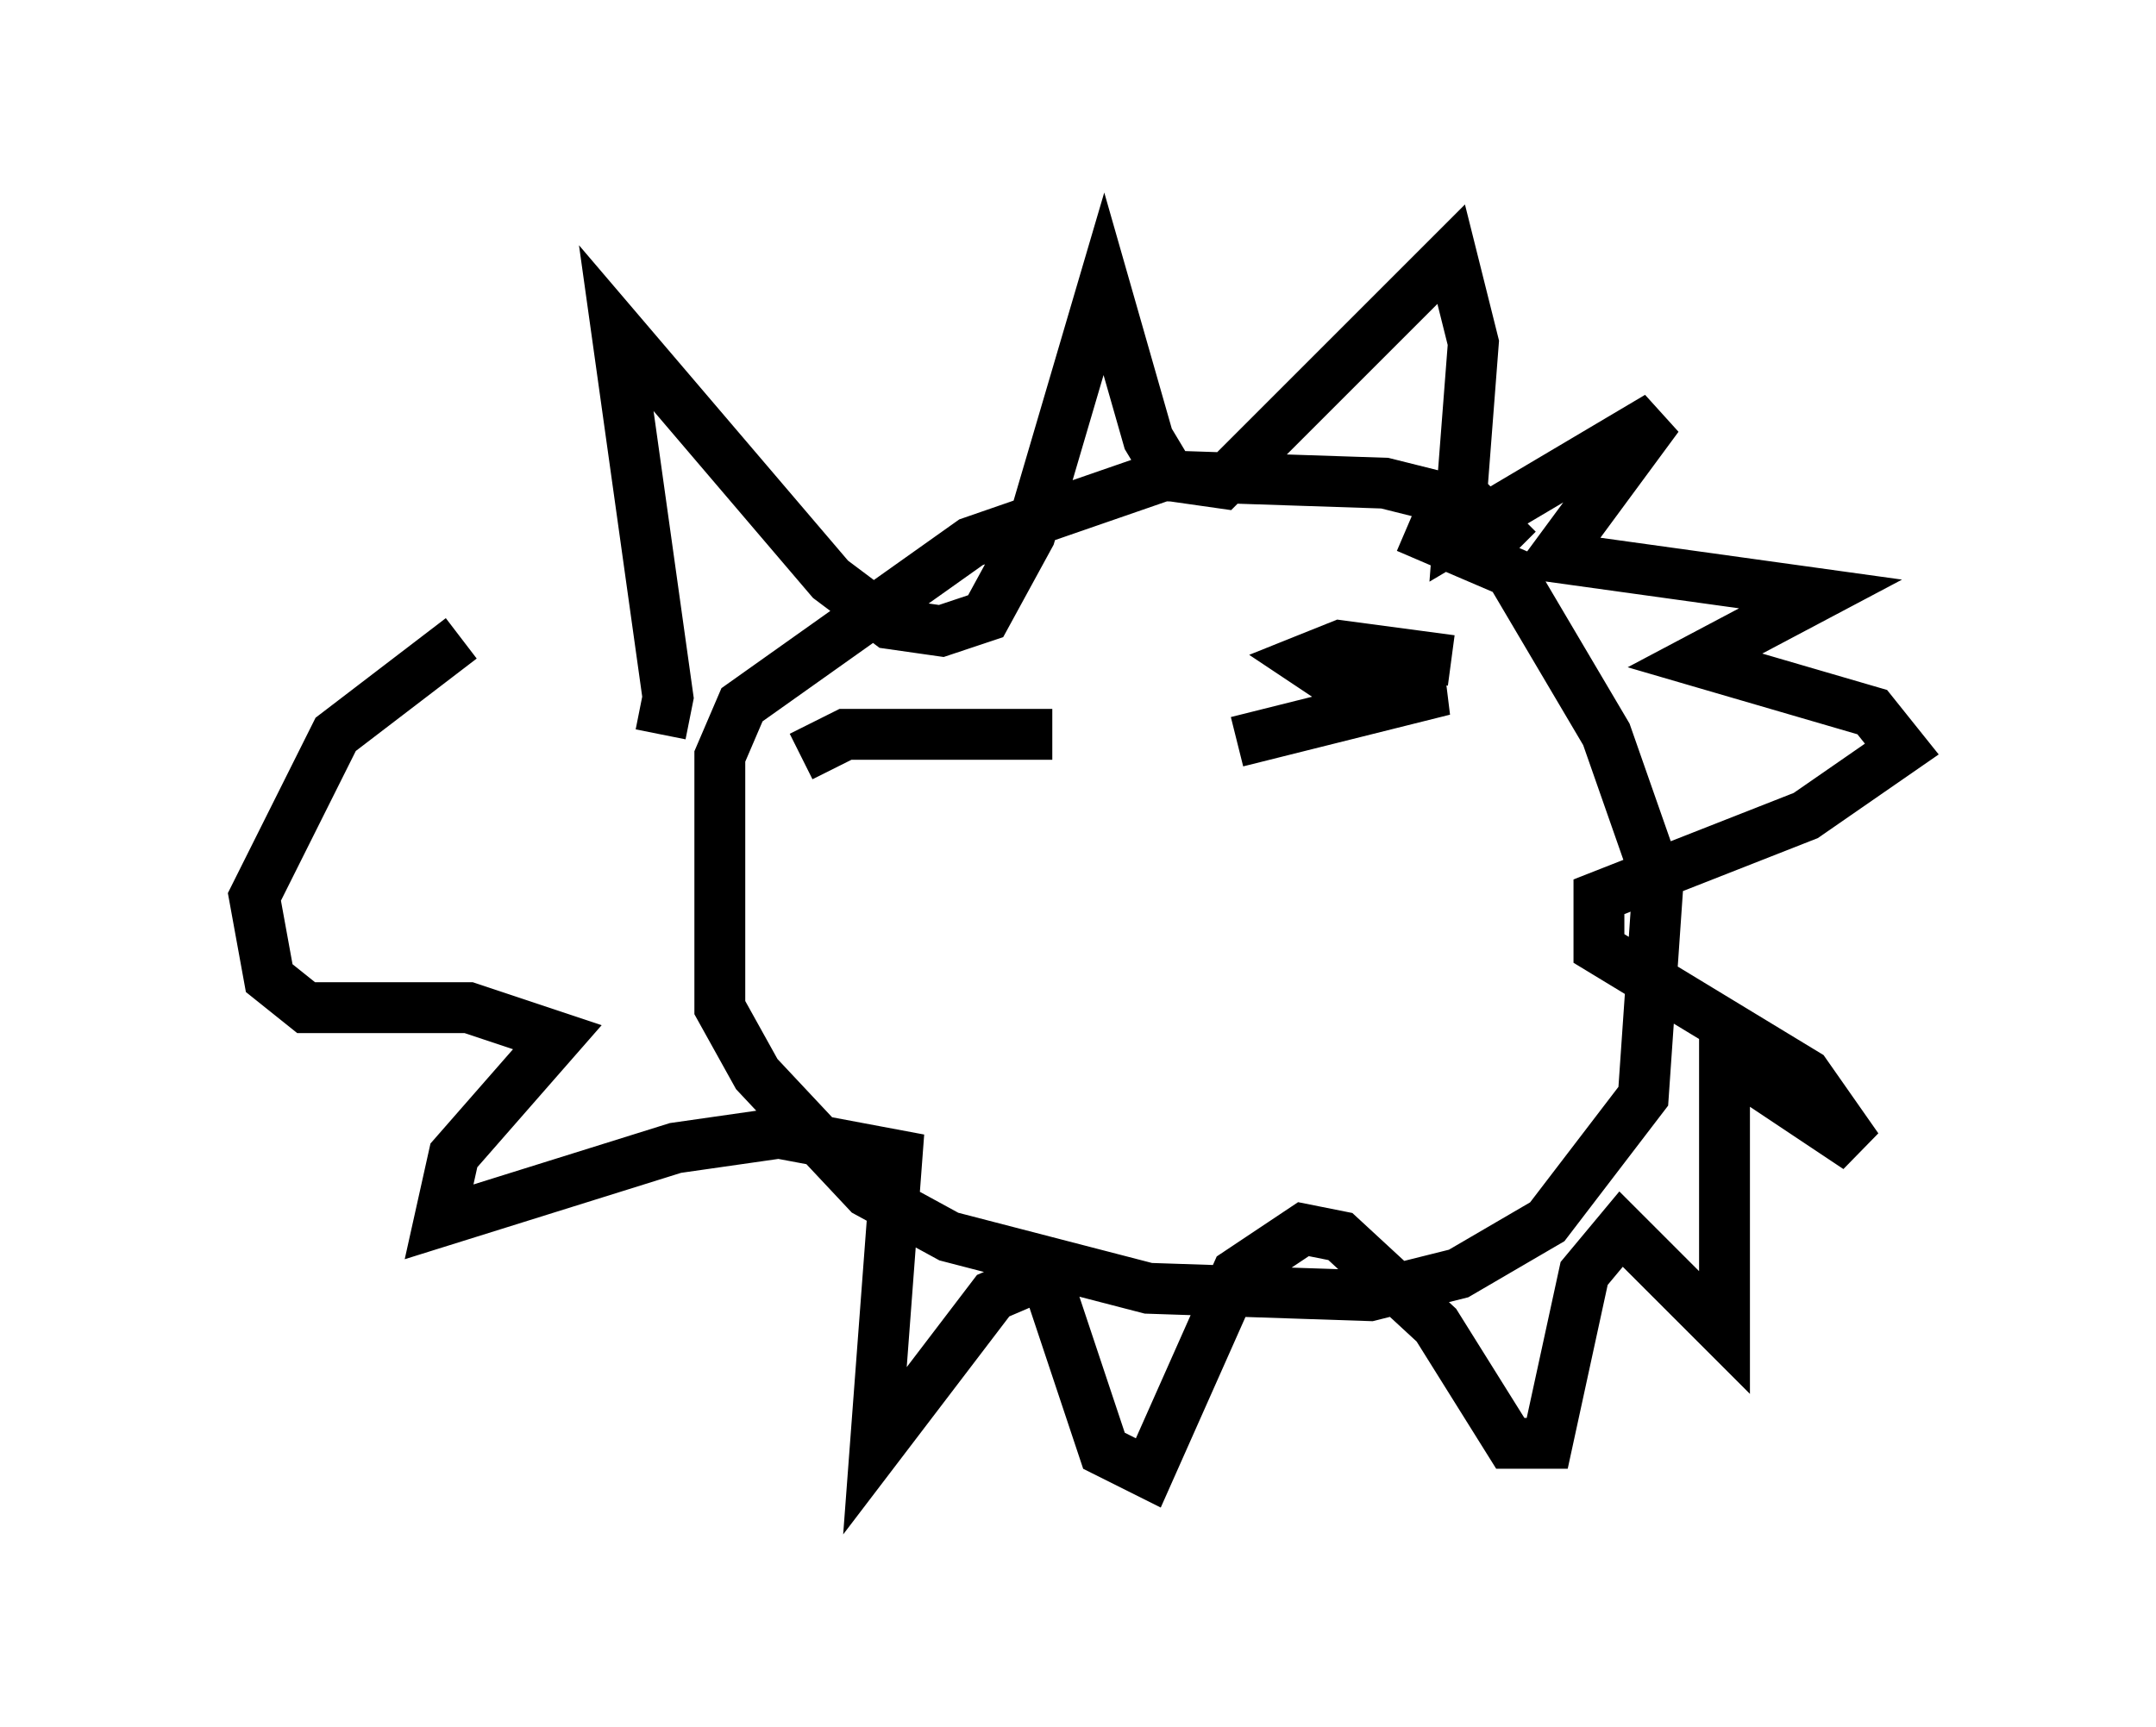 <?xml version="1.0" encoding="utf-8" ?>
<svg baseProfile="full" height="33.966" version="1.1" width="42.391" xmlns="http://www.w3.org/2000/svg" xmlns:ev="http://www.w3.org/2001/xml-events" xmlns:xlink="http://www.w3.org/1999/xlink"><defs /><rect fill="white" height="33.966" width="42.391" x="0" y="0" /><path d="M11.101, 12.989 m1.888, 1.453 l0.145, -0.726 -1.017, -7.263 l4.212, 4.939 1.162, 0.872 l1.017, 0.145 0.872, -0.291 l0.872, -1.598 1.453, -4.939 l0.872, 3.05 0.436, 0.726 l1.017, 0.145 4.503, -4.503 l0.436, 1.743 -0.291, 3.777 l3.922, -2.324 -2.034, 2.76 l5.229, 0.726 -2.469, 1.307 l3.486, 1.017 0.581, 0.726 l-1.888, 1.307 -4.067, 1.598 l0.0, 1.017 4.067, 2.469 l1.017, 1.453 -2.615, -1.743 l0.0, 5.374 -2.034, -2.034 l-0.726, 0.872 -0.726, 3.341 l-0.726, 0.0 -1.453, -2.324 l-1.888, -1.743 -0.726, -0.145 l-1.307, 0.872 -1.743, 3.922 l-0.872, -0.436 -1.162, -3.486 l-1.017, 0.436 -2.324, 3.05 l0.436, -5.81 -2.324, -0.436 l-2.034, 0.291 -4.648, 1.453 l0.291, -1.307 2.034, -2.324 l-1.743, -0.581 -3.196, 0.0 l-0.726, -0.581 -0.291, -1.598 l1.598, -3.196 2.469, -1.888 m6.682, 2.324 l0.872, -0.436 4.067, 0.0 m7.844, -1.453 l-2.179, -0.291 -0.726, 0.291 l0.872, 0.581 1.888, 0.0 l-4.067, 1.017 m5.52, -3.777 l-0.872, -0.872 -1.743, -0.436 l-4.358, -0.145 -3.777, 1.307 l-4.503, 3.196 -0.436, 1.017 l0.0, 4.939 0.726, 1.307 l2.179, 2.324 1.598, 0.872 l3.922, 1.017 4.358, 0.145 l1.743, -0.436 1.743, -1.017 l1.888, -2.469 0.291, -4.212 l-1.017, -2.905 -1.888, -3.196 l-2.034, -0.872 " fill="none" stroke="black" stroke-width="1" /></svg>